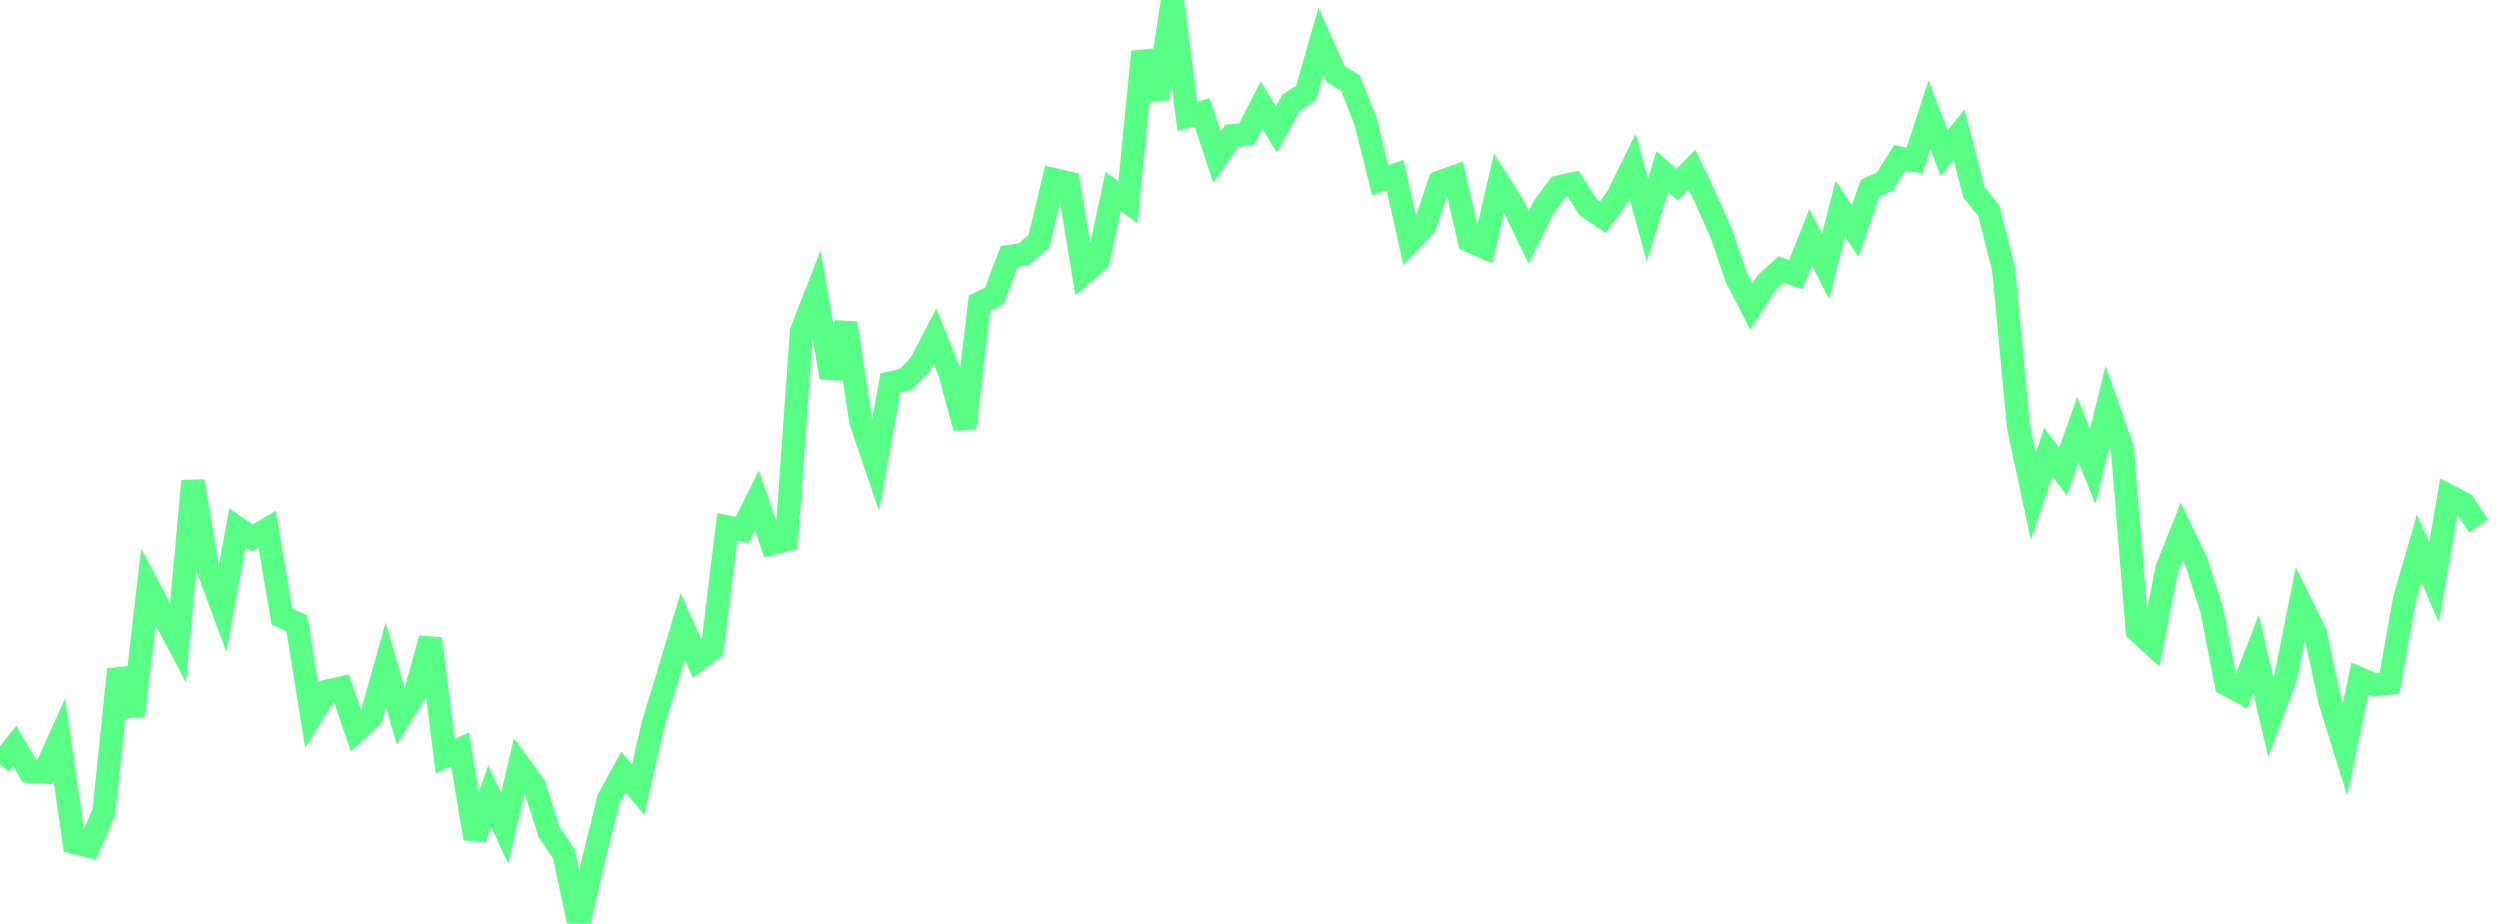 <svg width="157" height="58" viewBox="0 0 157 58" fill="none" xmlns="http://www.w3.org/2000/svg">
<g clip-path="url(#clip0_2_1276)">
<path d="M-0.005 48.005L0.927 46.856L1.859 48.437L2.791 48.494L3.723 46.422L4.655 52.905L5.588 53.134L6.52 51.018L7.452 42.036L8.384 44.918L9.316 36.851L10.248 38.606L11.18 40.368L12.112 30.209L13.044 35.712L13.976 38.212L14.908 33.157L15.84 33.784L16.773 33.238L17.705 38.72L18.637 39.144L19.569 44.919L20.501 43.407L21.433 43.196L22.365 45.909L23.297 45.054L24.229 41.736L25.161 44.972L26.093 43.444L27.025 40.103L27.957 47.489L28.89 47.054L29.822 52.653L30.754 49.994L31.686 52.015L32.618 48.056L33.55 49.339L34.482 52.245L35.414 53.64L36.346 57.998L37.278 53.98L38.21 50.19L39.142 48.482L40.075 49.588L41.007 45.488L41.939 42.437L42.871 39.325L43.803 41.443L44.735 40.755L45.667 33.091L46.599 33.292L47.531 31.421L48.463 34.13L49.395 33.894L50.328 20.811L51.26 18.415L52.192 23.712L53.124 20.296L54.056 26.469L54.988 29.204L55.92 24.047L56.852 23.84L57.784 22.892L58.716 21.103L59.648 23.419L60.58 26.879L61.513 19.027L62.445 18.572L63.377 16.111L64.309 15.95L65.241 15.158L66.173 11.273L67.105 11.489L68.037 17.159L68.969 16.362L69.901 12.029L70.833 12.697L71.765 3.256L72.698 6.19L73.63 0.002L74.562 7.307L75.494 7.05L76.426 9.868L77.358 8.523L78.29 8.426L79.222 6.603L80.154 8.131L81.086 6.445L82.018 5.838L82.95 2.589L83.882 4.663L84.815 5.222L85.747 7.603L86.679 11.316L87.611 10.99L88.543 15.157L89.475 14.166L90.407 11.435L91.339 11.099L92.271 15.124L93.203 15.523L94.135 11.498L95.067 12.971L96 14.912L96.932 13.022L97.864 11.741L98.796 11.534L99.728 13.014L100.66 13.64L101.592 12.328L102.524 10.439L103.456 13.83L104.388 10.779L105.32 11.594L106.252 10.646L107.185 12.615L108.117 14.709L109.049 17.446L109.981 19.246L110.913 17.783L111.845 16.923L112.777 17.25L113.709 14.888L114.641 16.737L115.573 13.111L116.505 14.512L117.437 11.823L118.37 11.395L119.302 9.915L120.234 10.069L121.166 7.213L122.098 9.617L123.03 8.451L123.962 12.079L124.894 13.23L125.826 16.913L126.758 26.802L127.69 31.171L128.623 28.398L129.555 29.614L130.487 26.977L131.419 29.29L132.351 25.515L133.283 28.186L134.215 39.601L135.147 40.453L136.079 35.702L137.011 33.363L137.943 35.32L138.875 38.223L139.807 42.965L140.74 43.474L141.672 41.075L142.604 45.042L143.536 42.533L144.468 37.86L145.4 39.761L146.332 44.093L147.264 47.083L148.196 42.618L149.128 43.012L150.06 42.903L150.992 37.667L151.925 34.432L152.857 36.574L153.789 31.144L154.721 31.631L155.653 33.022" stroke="#57FF84" stroke-width="1.45"/>
</g>
<defs>
<clipPath id="clip0_2_1276">
<rect width="156.59" height="57.996" fill="white" transform="translate(-0.005 0.002)"/>
</clipPath>
</defs>
</svg>
